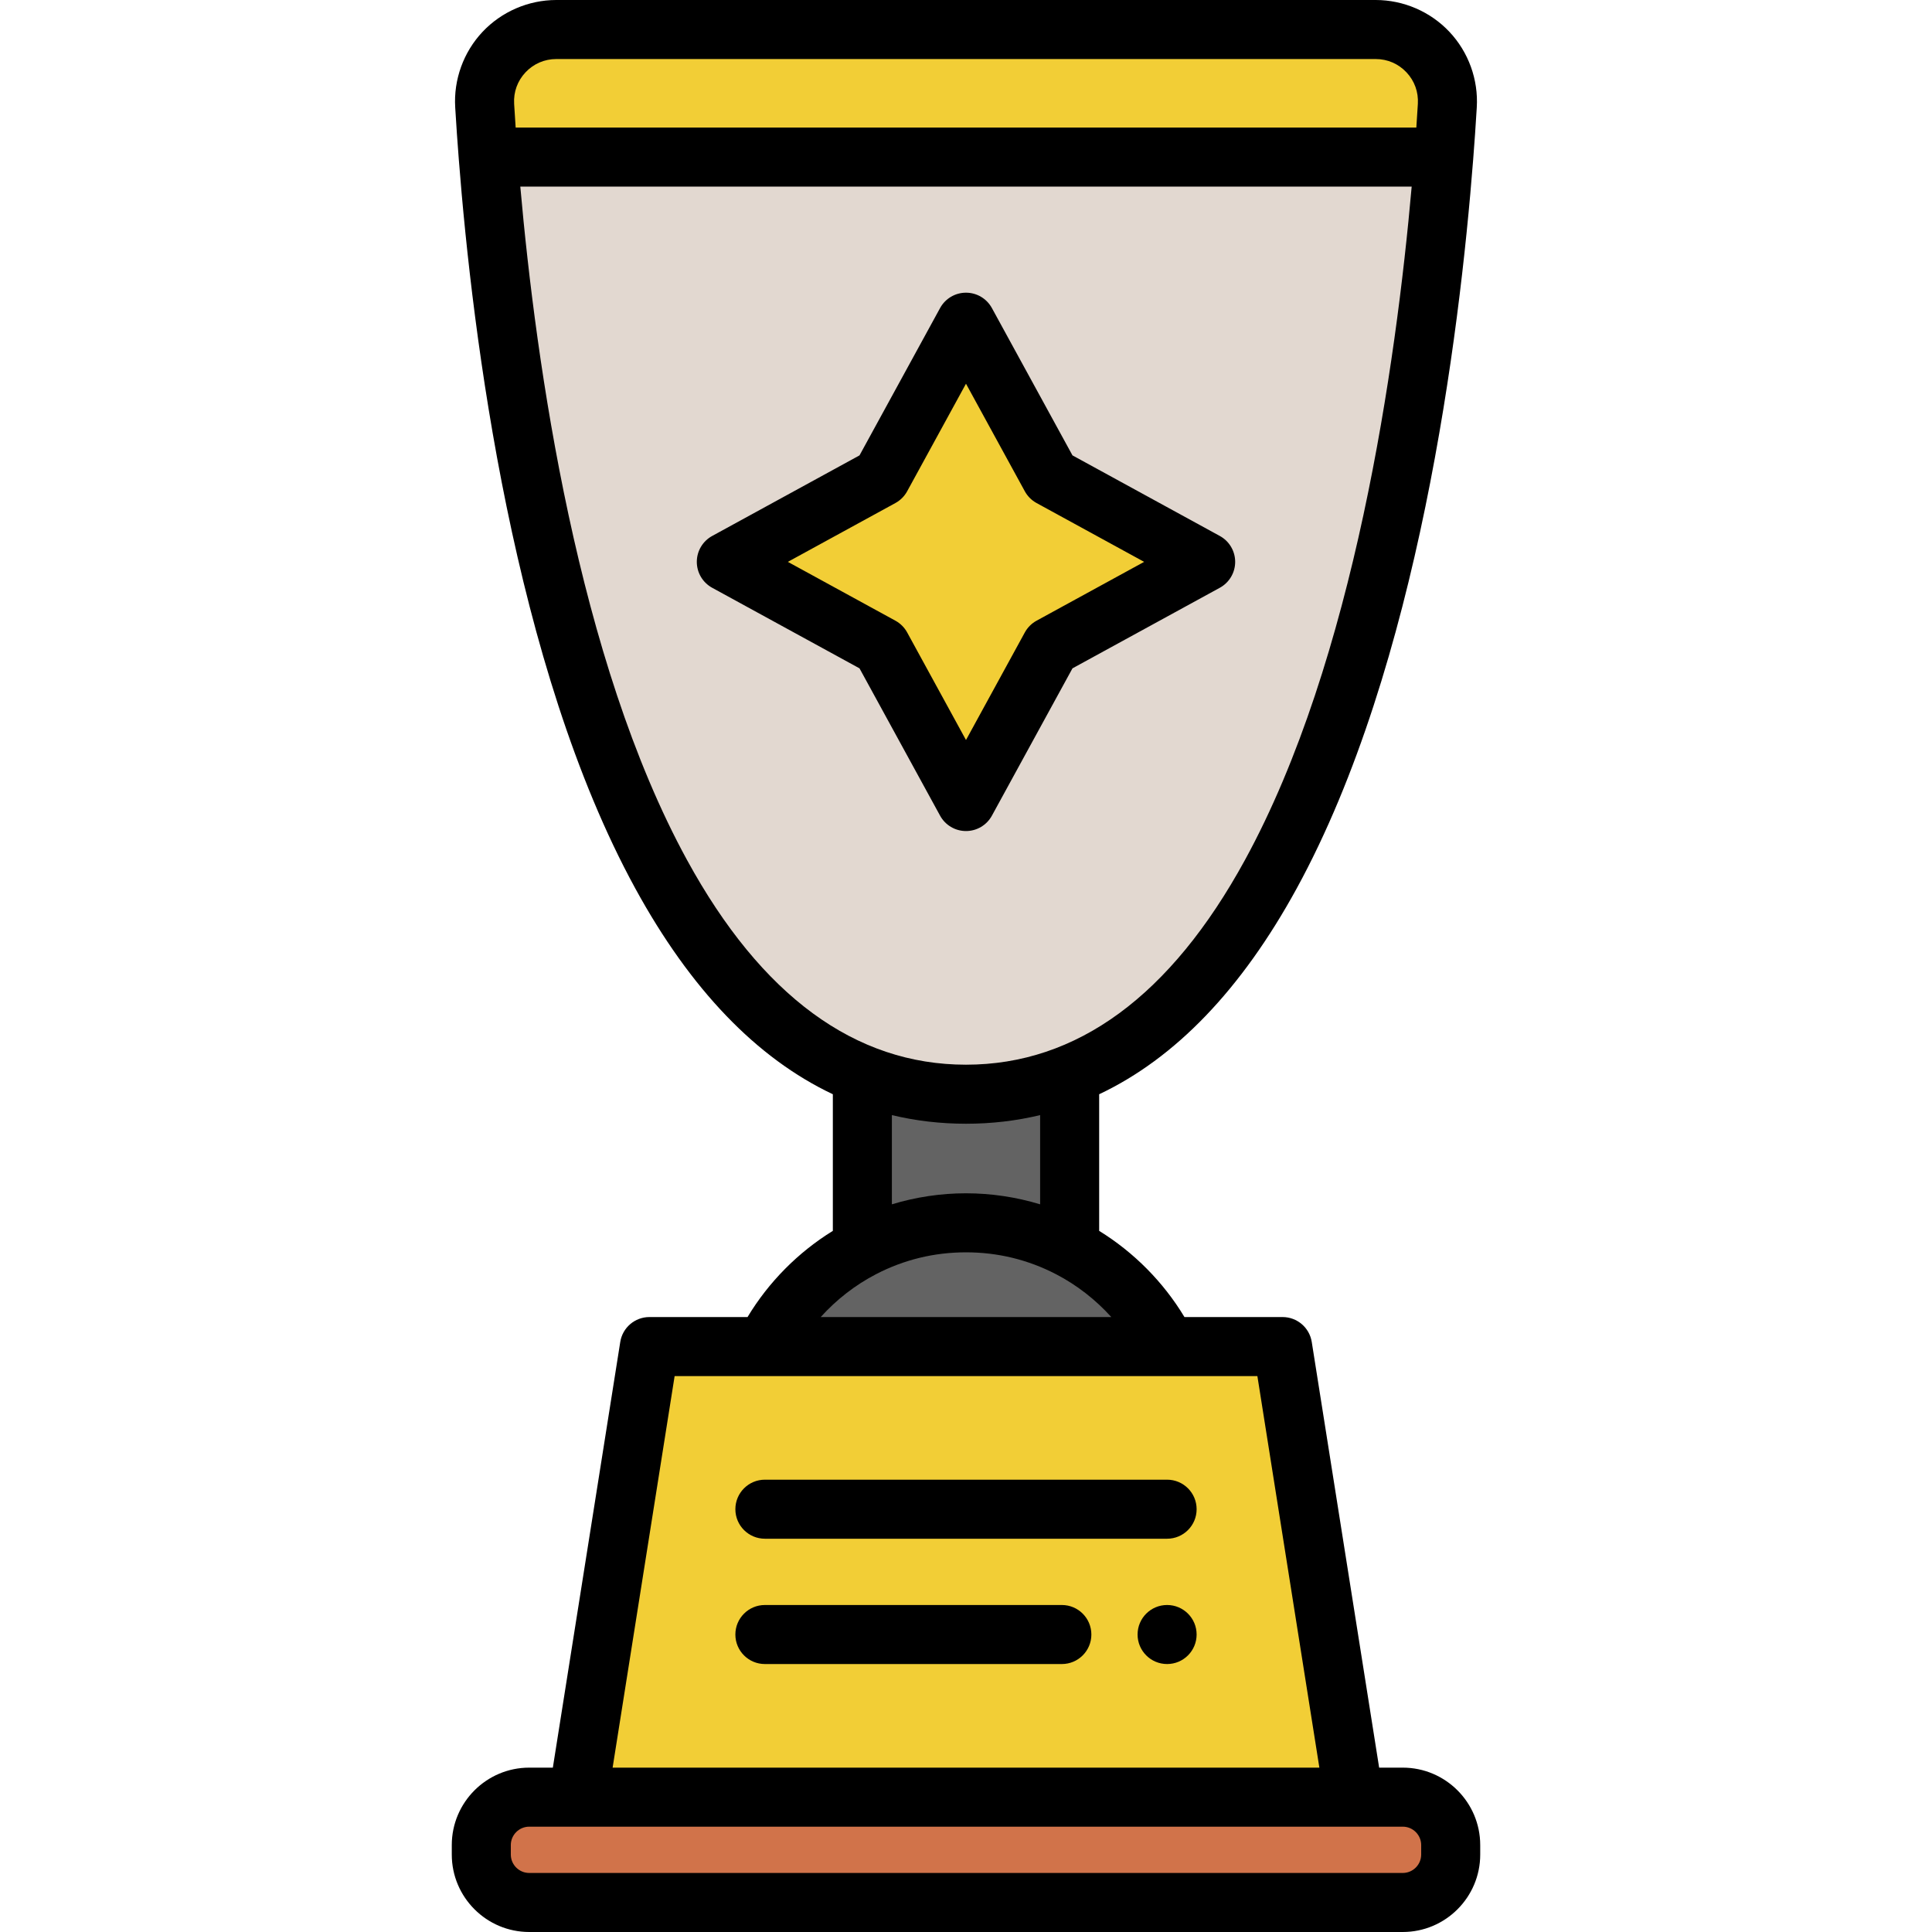 <svg id="Layer_1" height="512" viewBox="0 0 512 512" width="512" xmlns="http://www.w3.org/2000/svg"><g><g><path d="m381.6 504.2h-251.2c-1.6 0-2.8-1.3-2.8-2.8v-22.2c0-1.6 1.3-2.8 2.8-2.8h251.2c1.6 0 2.8 1.3 2.8 2.8v22.2c.1 1.5-1.2 2.8-2.8 2.8z" fill="#d1734a"/></g><path d="m309.3 356.9h-106.6c5.6-11.2 14.7-20.3 25.8-26.1v-40.7h54.9v40.7c11.2 5.7 20.2 14.9 25.9 26.1z" fill="#636363"/><g><path d="m382.6 41.6c-3.7 47-14.4 132.6-45.8 190-18.7 34.2-44.7 58.4-80.8 58.4-36.1 0-62.1-24.1-80.8-58.3-31.4-57.4-42.2-143.1-45.8-190h253.2z" fill="#e2d8d0"/></g><path d="m339.9 356.9 18.9 119.4h-205.6l18.9-119.4zm24.7-349.1h-217.2c-11 0-19.6 9.2-19 20.2v.4c.2 4 .5 8.4.9 13.3h253.2c.4-4.9.7-9.3.9-13.3 0-.1 0-.3 0-.4.8-11-7.9-20.2-18.8-20.2zm-86.1 163.6 41.1-22.5-41.1-22.5-22.5-41-22.5 41.1-41.1 22.5 41.1 22.5 22.5 41.1z" fill="#f2ce36"/><path d="m317.117 433.164c0 4.321-3.502 7.823-7.823 7.823-4.32 0-7.823-3.502-7.823-7.823 0-4.32 3.502-7.823 7.823-7.823 4.32.001 7.823 3.503 7.823 7.823zm-35.716-7.822h-78.698c-4.32 0-7.823 3.502-7.823 7.823s3.502 7.823 7.823 7.823h78.698c4.32 0 7.823-3.502 7.823-7.823s-3.503-7.823-7.823-7.823zm-78.697-17.564h106.59c4.32 0 7.823-3.502 7.823-7.823s-3.502-7.823-7.823-7.823h-106.59c-4.32 0-7.823 3.502-7.823 7.823s3.503 7.823 7.823 7.823zm189.57 81.189v2.508c0 11.317-9.207 20.525-20.524 20.525h-231.499c-11.317 0-20.524-9.207-20.524-20.525v-2.508c0-11.317 9.207-20.524 20.524-20.524h6.259l17.866-112.812c.602-3.8 3.878-6.599 7.726-6.599h26.005c5.577-9.263 13.4-17.165 22.605-22.837v-36.208c-20.184-9.535-37.716-27.769-52.367-54.572-32.183-58.854-43.108-146.29-46.757-193.176 0 0 0 0 0-.001-.351-4.456-.663-8.968-.93-13.411l-.023-.386c-.445-7.344 2.194-14.636 7.242-20 5.051-5.363 12.175-8.441 19.545-8.441h217.154c7.37 0 14.494 3.077 19.545 8.444 5.048 5.364 7.688 12.655 7.242 20.007l-.024.401c-.267 4.44-.579 8.952-.929 13.39v.002c-3.648 46.886-14.574 134.32-46.756 193.174-14.651 26.8-32.182 45.035-52.362 54.57v36.208c9.204 5.671 17.027 13.574 22.604 22.837h26.006c3.848 0 7.125 2.798 7.727 6.599l17.861 112.811h6.261c11.315 0 20.523 9.208 20.523 20.524zm-256.022-461.463.024.391c.118 1.96.245 3.934.38 5.911h238.687c.135-1.973.262-3.948.38-5.914l.023-.381c.189-3.115-.883-6.076-3.018-8.344-2.137-2.271-5.033-3.521-8.152-3.521h-217.154c-3.12 0-6.015 1.25-8.153 3.522-2.134 2.267-3.206 5.228-3.017 8.336zm119.742 254.652c29.385 0 54.255-18.25 73.931-54.243 28.978-52.993 40.027-131.382 44.186-178.462h-236.224c4.159 47.081 15.208 125.47 44.185 178.462 19.677 35.993 44.548 54.243 73.922 54.243zm-19.637 13.359v23.642c6.346-1.923 12.983-2.921 19.641-2.921 6.661 0 13.3.998 19.647 2.921v-23.642c-6.325 1.519-12.873 2.287-19.642 2.287-6.77-.001-13.319-.768-19.646-2.287zm-18.86 53.518h77.01c-4.161-4.609-9.131-8.489-14.642-11.35-7.416-3.85-15.445-5.803-23.865-5.803-8.416 0-16.444 1.952-23.859 5.803-5.513 2.862-10.484 6.741-14.644 11.35zm-55.147 119.41h187.298l-16.429-103.765h-154.435zm214.279 20.524c0-2.69-2.189-4.879-4.879-4.879h-231.499c-2.69 0-4.879 2.189-4.879 4.879v2.508c0 2.691 2.189 4.879 4.879 4.879h231.499c2.69 0 4.879-2.189 4.879-4.879zm-120.63-268.731c-2.859 0-5.491-1.56-6.863-4.069l-21.356-39.047-39.048-21.356c-2.509-1.372-4.069-4.004-4.069-6.863s1.56-5.491 4.069-6.863l39.048-21.355 21.355-39.048c1.372-2.509 4.004-4.069 6.863-4.069s5.491 1.56 6.863 4.069l21.356 39.048 39.048 21.355c2.509 1.372 4.069 4.004 4.069 6.863s-1.56 5.491-4.069 6.863l-39.048 21.356-21.356 39.048c-1.371 2.508-4.003 4.068-6.862 4.068zm0-24.125 15.592-28.509c.718-1.312 1.797-2.391 3.11-3.11l28.509-15.592-28.51-15.591c-1.312-.718-2.391-1.797-3.11-3.11l-15.592-28.509-15.592 28.509c-.718 1.312-1.797 2.391-3.11 3.11l-28.507 15.591 28.509 15.592c1.312.718 2.392 1.797 3.11 3.11z"/></g></svg>